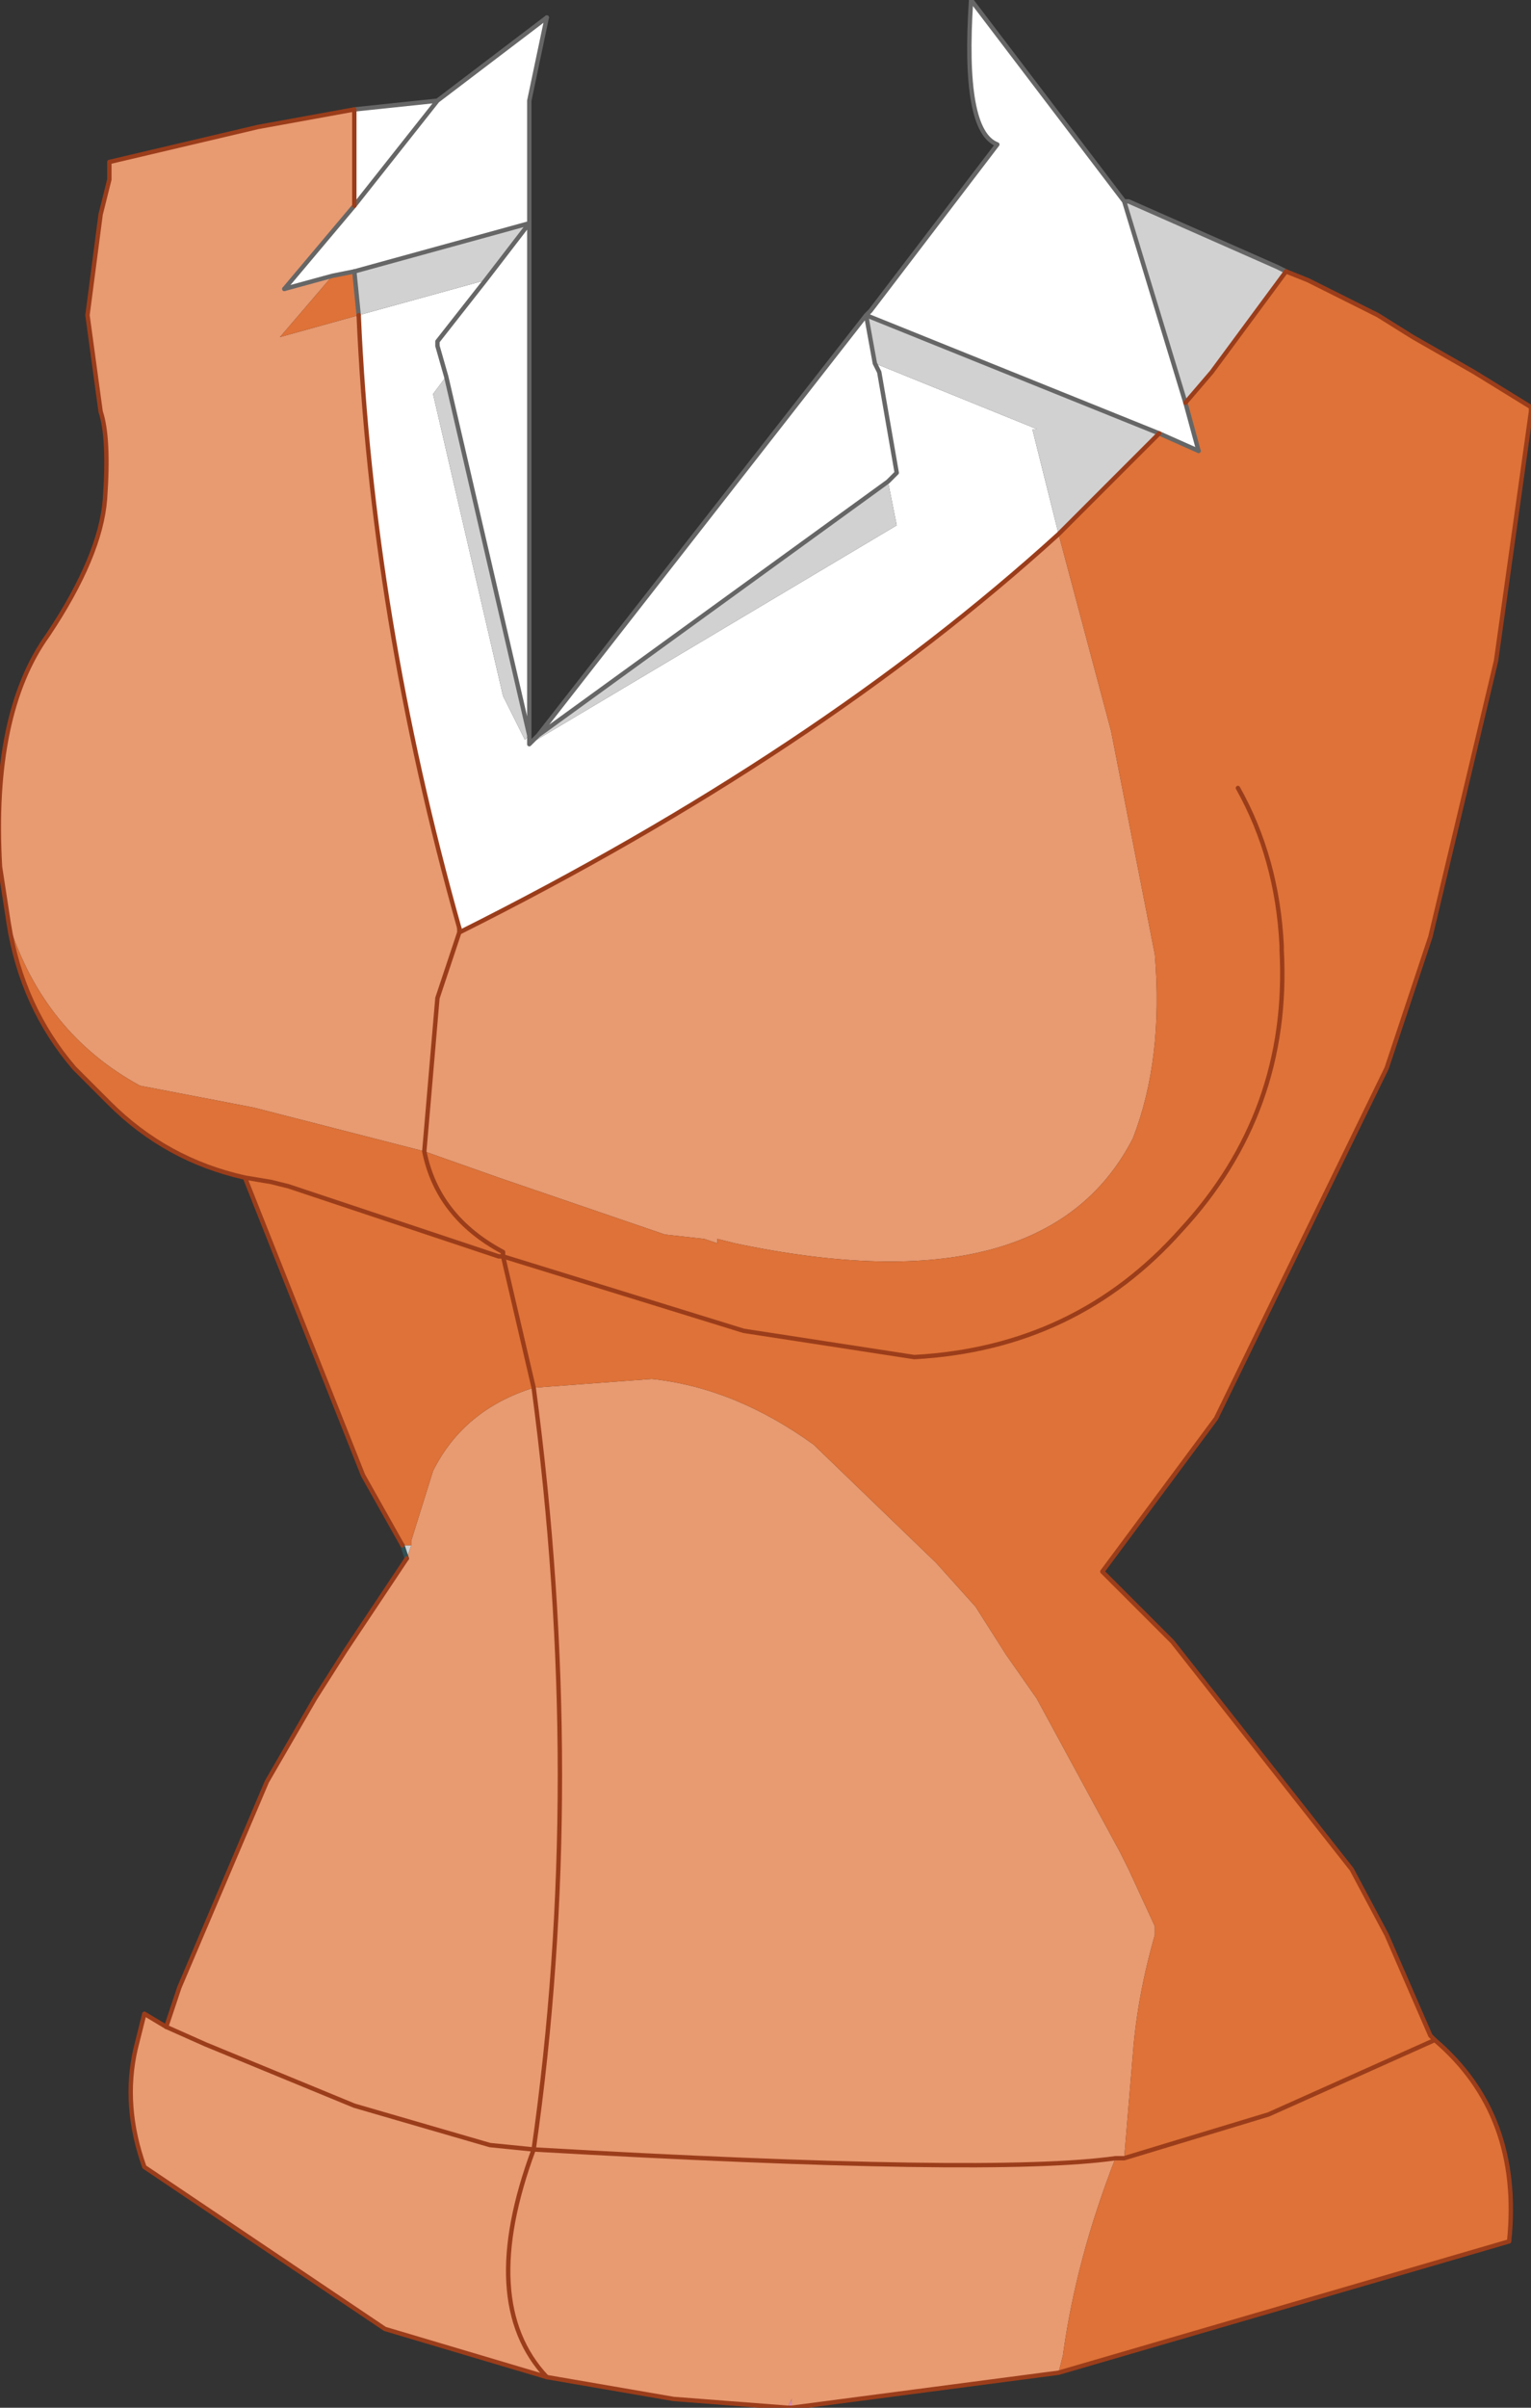 <?xml version="1.0" encoding="UTF-8" standalone="no"?>
<svg xmlns:xlink="http://www.w3.org/1999/xlink" height="27.5px" width="17.5px" xmlns="http://www.w3.org/2000/svg">
  <rect width="100%" height="100%" fill="#333333" stroke="none"/>
  <g transform="matrix(1.0, 0.0, 0.0, 1.0, 8.75, 11.85)">
    <path d="M-2.7 -10.7 L-2.7 -9.95 -2.7 -10.7 M4.1 -9.55 L4.15 -9.55 4.1 -9.55" fill="#8db7c0" fill-rule="evenodd" stroke="none"/>
    <path d="M0.3 15.65 L0.25 15.65 0.3 15.55 0.3 15.65" fill="#de8db3" fill-rule="evenodd" stroke="none"/>
    <path d="M-4.7 -10.6 L-3.75 -10.7 -2.5 -11.65 -2.7 -10.7 -2.7 -9.95 -2.7 -9.3 -2.7 -3.45 -2.7 -3.35 1.5 -5.85 1.4 -6.35 1.5 -6.45 1.3 -7.6 1.25 -7.7 3.1 -6.95 3.05 -6.95 3.35 -5.75 Q0.6 -3.25 -3.5 -1.2 L-3.5 -1.25 Q-4.5 -4.8 -4.65 -8.25 L-3.2 -8.65 -2.7 -9.3 -4.7 -8.75 -4.95 -8.7 -5.5 -8.55 -4.7 -9.5 -3.75 -10.7 -4.7 -9.5 -4.7 -10.6 M-2.6 -3.45 L1.15 -8.25 1.2 -8.3 2.65 -10.2 Q2.25 -10.35 2.35 -11.85 L4.1 -9.55 4.8 -7.25 4.95 -6.7 4.5 -6.9 1.15 -8.25 1.25 -7.7 1.3 -7.6 1.5 -6.45 1.4 -6.35 -2.6 -3.45 M-3.65 -7.55 L-3.75 -7.9 -3.75 -7.95 -3.2 -8.65 -3.75 -7.95 -3.75 -7.9 -3.65 -7.55 -3.8 -7.35 -3.0 -3.9 -2.75 -3.4 -2.7 -3.45 -3.65 -7.55" fill="#ffffff" fill-rule="evenodd" stroke="none"/>
    <path d="M-4.1 5.95 L-4.15 5.8 -4.05 5.8 -4.1 5.95 M-2.7 -3.35 L-2.65 -3.4 -2.6 -3.45 1.4 -6.35 1.5 -5.85 -2.7 -3.35 M4.15 -9.55 L5.85 -8.8 5.95 -8.75 5.1 -7.6 4.8 -7.25 4.1 -9.55 4.15 -9.55 M4.5 -6.9 L3.35 -5.75 3.05 -6.95 3.1 -6.95 1.25 -7.7 1.15 -8.25 4.5 -6.9 M-3.0 2.45 L-3.0 2.5 -3.05 2.5 -3.0 2.45 M-4.7 -8.75 L-2.7 -9.3 -3.2 -8.65 -4.65 -8.25 -4.7 -8.75 M-3.65 -7.55 L-2.7 -3.45 -2.75 -3.4 -3.0 -3.9 -3.8 -7.35 -3.65 -7.55" fill="#d1d1d1" fill-rule="evenodd" stroke="none"/>
    <path d="M3.35 15.25 L0.3 15.65 0.3 15.55 0.25 15.65 -1.05 15.55 -2.5 15.3 -4.35 14.75 -7.1 12.9 Q-7.35 12.2 -7.2 11.55 L-7.1 11.15 -6.85 11.3 -6.7 10.85 -5.7 8.5 -5.15 7.55 -4.8 7.0 -4.1 5.95 -4.05 5.8 -4.05 5.75 -3.8 4.95 Q-3.45 4.25 -2.65 4.0 L-1.3 3.9 Q-0.35 4.0 0.55 4.65 L1.95 6.0 2.4 6.5 2.75 7.05 3.1 7.55 4.05 9.3 4.15 9.5 4.45 10.15 4.45 10.25 Q4.25 10.95 4.2 11.6 L4.1 12.8 4.0 12.8 Q3.55 13.95 3.4 15.05 L3.35 15.25 M-8.65 -1.3 L-8.75 -1.95 Q-8.85 -3.7 -8.2 -4.6 -7.6 -5.5 -7.55 -6.15 -7.5 -6.85 -7.6 -7.15 L-7.75 -8.25 -7.6 -9.4 -7.5 -9.8 -7.5 -9.95 -7.5 -10.0 -5.8 -10.4 -4.7 -10.6 -4.7 -9.5 -5.5 -8.55 -4.95 -8.7 -5.55 -8.0 -4.65 -8.25 Q-4.5 -4.8 -3.5 -1.25 L-3.5 -1.2 Q0.6 -3.25 3.35 -5.75 L3.95 -3.5 4.45 -0.95 Q4.55 0.25 4.2 1.15 3.2 3.1 -0.35 2.35 L-0.55 2.3 -0.55 2.35 -0.7 2.3 -1.15 2.25 -3.05 1.6 -3.9 1.3 -3.75 -0.45 -3.5 -1.2 -3.75 -0.45 -3.9 1.3 -5.85 0.8 -7.15 0.55 Q-8.25 -0.05 -8.65 -1.3 M4.0 12.8 Q2.6 13.0 -2.65 12.7 -2.05 8.5 -2.65 4.0 -2.05 8.5 -2.65 12.7 2.6 13.0 4.0 12.8 M-6.85 11.3 L-6.4 11.5 -4.7 12.2 -3.15 12.65 -2.65 12.7 -3.15 12.65 -4.7 12.2 -6.4 11.5 -6.85 11.3 M-2.5 15.3 Q-3.3 14.45 -2.65 12.7 -3.3 14.45 -2.5 15.3" fill="#e89a71" fill-rule="evenodd" stroke="none"/>
    <path d="M5.95 -8.75 L6.2 -8.65 7.0 -8.25 7.4 -8.0 8.1 -7.6 8.75 -7.2 8.75 -7.15 8.35 -4.3 7.6 -1.15 7.1 0.35 5.15 4.35 3.85 6.1 4.15 6.4 4.65 6.9 6.7 9.5 7.1 10.25 7.6 11.4 7.65 11.45 Q8.65 12.3 8.5 13.75 L3.35 15.25 3.4 15.05 Q3.55 13.95 4.0 12.8 L4.1 12.8 4.2 11.6 Q4.25 10.95 4.45 10.25 L4.45 10.15 4.15 9.5 4.05 9.3 3.1 7.55 2.75 7.05 2.4 6.5 1.95 6.0 0.55 4.65 Q-0.35 4.0 -1.3 3.9 L-2.65 4.0 Q-3.45 4.25 -3.8 4.95 L-4.05 5.75 -4.05 5.8 -4.15 5.8 -4.6 5.0 -5.95 1.6 Q-6.85 1.4 -7.5 0.75 L-7.9 0.35 Q-8.5 -0.35 -8.65 -1.3 -8.25 -0.05 -7.15 0.55 L-5.85 0.8 -3.9 1.3 -3.05 1.6 -1.15 2.25 -0.7 2.3 -0.55 2.35 -0.55 2.3 -0.35 2.35 Q3.2 3.1 4.2 1.15 4.55 0.25 4.45 -0.95 L3.95 -3.5 3.35 -5.75 4.5 -6.9 4.95 -6.7 4.8 -7.25 5.1 -7.6 5.95 -8.75 M-3.0 2.45 Q-3.75 2.05 -3.9 1.3 -3.75 2.05 -3.0 2.45 L-3.05 2.5 -3.0 2.5 -3.0 2.45 M5.4 -2.85 Q5.85 -2.05 5.9 -1.05 L5.9 -1.0 Q6.0 0.85 4.75 2.2 3.55 3.55 1.7 3.65 L-0.25 3.35 -3.0 2.5 -0.25 3.35 1.7 3.65 Q3.55 3.55 4.75 2.2 6.0 0.85 5.9 -1.0 L5.9 -1.05 Q5.85 -2.05 5.4 -2.85 M7.65 11.45 L5.75 12.3 4.1 12.8 5.75 12.3 7.65 11.45 M-4.95 -8.7 L-4.7 -8.75 -4.65 -8.25 -5.55 -8.0 -4.95 -8.7 M-5.95 1.6 L-5.65 1.65 -5.45 1.7 -3.05 2.5 -5.45 1.7 -5.65 1.65 -5.95 1.6 M-3.0 2.5 L-2.65 4.0 -3.0 2.5" fill="#de7238" fill-rule="evenodd" stroke="none"/>
    <path d="M-4.1 5.95 L-4.15 5.8" fill="none" stroke="#305054" stroke-linecap="round" stroke-linejoin="round" stroke-width="0.05"/>
    <path d="M-4.7 -10.6 L-3.75 -10.7 -2.5 -11.65 M2.35 -11.85 L4.1 -9.55 4.15 -9.55 5.85 -8.8 5.95 -8.75 M4.8 -7.25 L4.95 -6.7 M4.1 -9.55 L4.8 -7.25 M-4.7 -9.5 L-3.75 -10.7 M-4.7 -9.5 L-5.5 -8.55 M-4.65 -8.25 L-4.7 -8.75" fill="none" stroke="#666666" stroke-linecap="round" stroke-linejoin="round" stroke-width="0.05"/>
    <path d="M-2.5 -11.65 L-2.7 -10.7 -2.7 -9.95 -2.7 -9.3 -2.7 -3.45 -2.7 -3.35 -2.65 -3.4 -2.6 -3.45 1.15 -8.25 1.2 -8.3 2.65 -10.2 Q2.25 -10.35 2.35 -11.85 M4.95 -6.7 L4.5 -6.9 1.15 -8.25 1.25 -7.7 1.3 -7.6 1.5 -6.45 1.4 -6.35 -2.6 -3.45 M-5.5 -8.55 L-4.95 -8.7 -4.7 -8.75 -2.7 -9.3 -3.2 -8.65 -3.75 -7.95 -3.75 -7.9 -3.65 -7.55 -2.7 -3.45 M-2.7 -10.7 L-2.7 -9.95" fill="none" stroke="#666666" stroke-linecap="round" stroke-linejoin="round" stroke-width="0.05"/>
    <path d="M5.95 -8.75 L6.2 -8.65 7.0 -8.25 7.4 -8.0 8.1 -7.6 8.75 -7.2 8.75 -7.15 8.35 -4.3 7.6 -1.15 7.1 0.35 5.15 4.35 3.85 6.1 4.15 6.4 4.65 6.9 6.7 9.5 7.1 10.25 7.6 11.4 7.65 11.45 M-6.85 11.3 L-6.7 10.85 -5.7 8.5 -5.15 7.55 -4.8 7.0 -4.1 5.95 M-4.15 5.8 L-4.6 5.0 -5.95 1.6 Q-6.85 1.4 -7.5 0.75 L-7.9 0.35 Q-8.5 -0.35 -8.65 -1.3 L-8.75 -1.95 Q-8.85 -3.7 -8.2 -4.6 -7.6 -5.5 -7.55 -6.15 -7.5 -6.85 -7.6 -7.15 L-7.75 -8.25 -7.6 -9.4 -7.5 -9.8 -7.5 -9.95 -7.5 -10.0 -5.8 -10.4 -4.7 -10.6 -4.7 -9.5 M-3.0 2.5 L-0.25 3.35 1.7 3.65 Q3.55 3.55 4.75 2.2 6.0 0.85 5.9 -1.0 L5.9 -1.05 Q5.85 -2.05 5.4 -2.85 M-3.5 -1.25 Q-4.5 -4.8 -4.65 -8.25 M-3.0 2.5 L-3.05 2.5 -5.45 1.7 -5.65 1.65 -5.95 1.6 M-2.65 12.7 Q-3.3 14.45 -2.5 15.3" fill="none" stroke="#9b3d1a" stroke-linecap="round" stroke-linejoin="round" stroke-width="0.05"/>
    <path d="M7.65 11.45 Q8.65 12.3 8.5 13.75 L3.35 15.25 0.3 15.65 0.25 15.65 -1.05 15.55 -2.5 15.3 -4.35 14.75 -7.1 12.9 Q-7.35 12.2 -7.2 11.55 L-7.1 11.15 -6.85 11.3 -6.4 11.5 -4.7 12.2 -3.15 12.65 -2.65 12.7 Q2.6 13.0 4.0 12.8 L4.1 12.8 5.75 12.3 7.65 11.45 M5.95 -8.75 L5.1 -7.6 4.8 -7.25 M4.5 -6.9 L3.35 -5.75 Q0.6 -3.25 -3.5 -1.2 L-3.75 -0.45 -3.9 1.3 Q-3.75 2.05 -3.0 2.45 L-3.0 2.5 -2.65 4.0 Q-2.05 8.5 -2.65 12.7 M-3.5 -1.2 L-3.5 -1.25" fill="none" stroke="#9b3d1a" stroke-linecap="round" stroke-linejoin="round" stroke-width="0.05"/>
  </g>
</svg>
